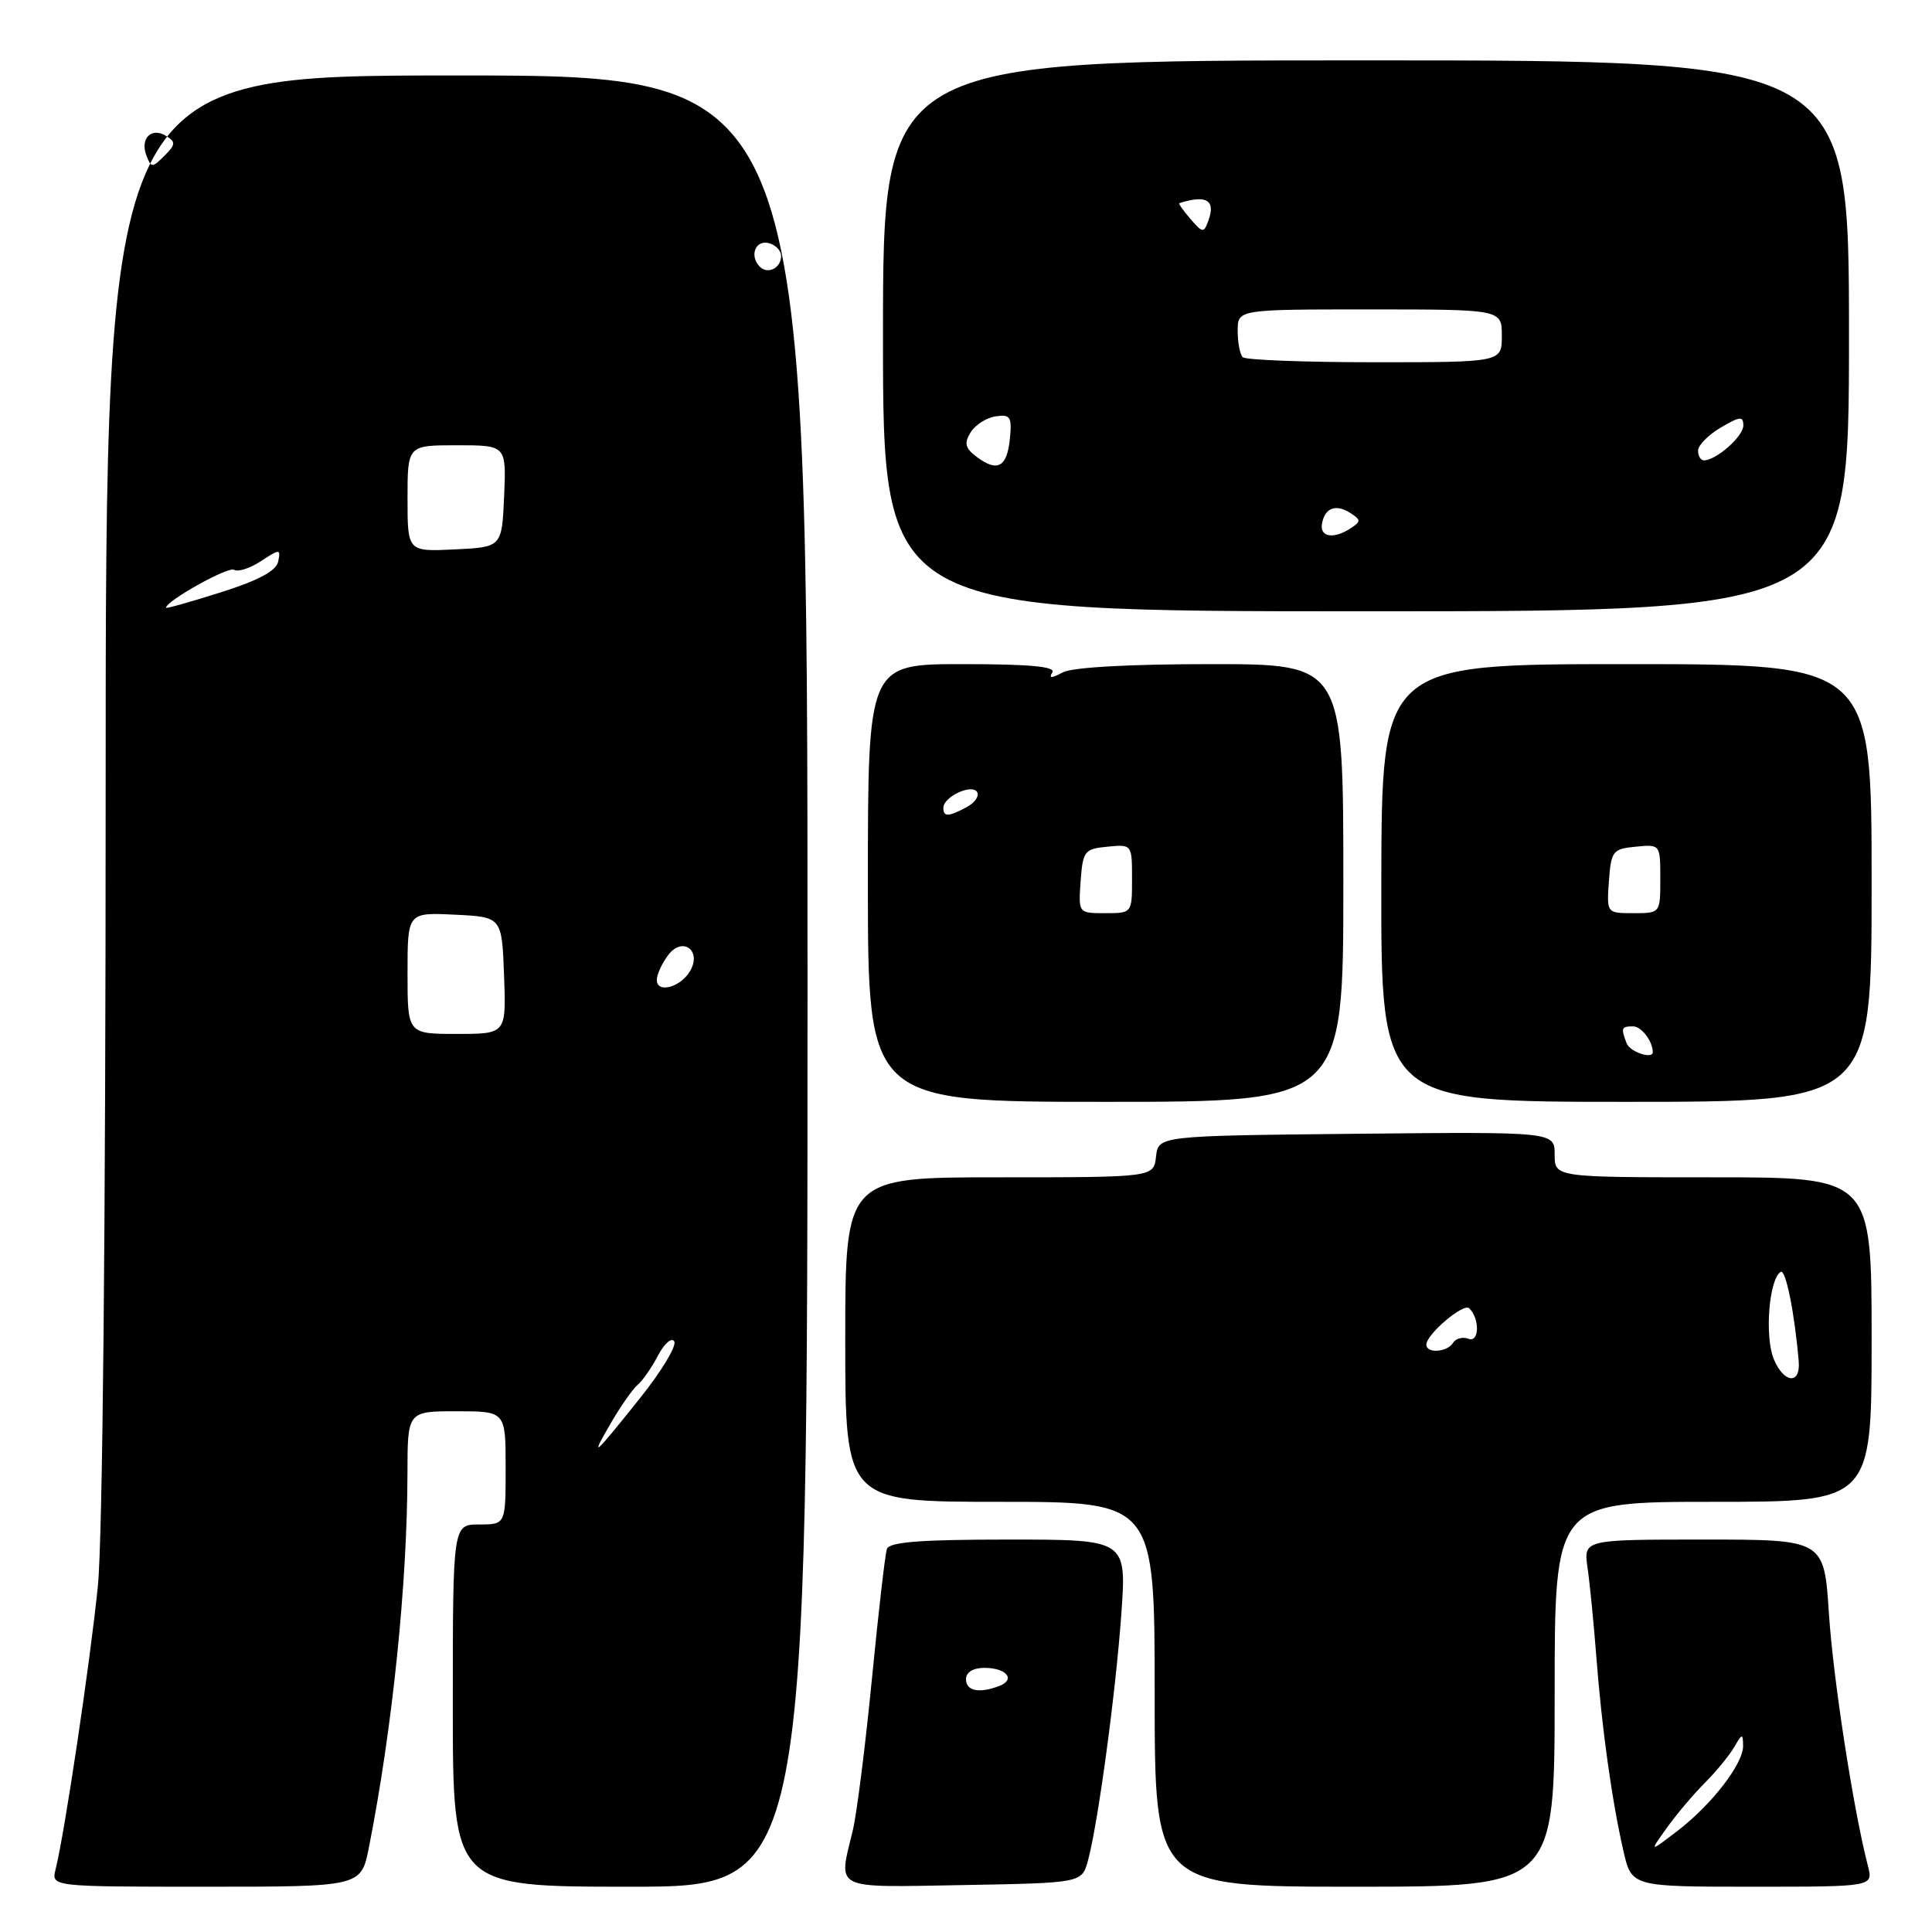 <?xml version="1.0" encoding="UTF-8" standalone="no"?>
<!DOCTYPE svg PUBLIC "-//W3C//DTD SVG 1.1//EN" "http://www.w3.org/Graphics/SVG/1.1/DTD/svg11.dtd" >
<svg xmlns="http://www.w3.org/2000/svg" xmlns:xlink="http://www.w3.org/1999/xlink" version="1.1" viewBox="0 0 256 256">
 <g >
 <path fill="currentColor"
d=" M 48.89 244.75 C 52.00 229.02 53.97 209.84 53.99 195.25 C 54.00 187.00 54.00 187.00 60.50 187.00 C 67.00 187.00 67.00 187.00 67.00 194.50 C 67.00 202.00 67.00 202.00 63.50 202.00 C 60.00 202.00 60.00 202.00 60.00 226.00 C 60.00 250.00 60.00 250.00 83.50 250.00 C 107.00 250.00 107.00 250.00 107.00 130.00 C 107.00 10.00 107.00 10.00 60.50 10.00 C 14.00 10.00 14.00 10.00 14.00 104.89 C 14.00 162.91 13.60 203.81 12.97 210.14 C 11.97 220.10 8.58 242.85 7.37 247.68 C 6.78 250.00 6.78 250.00 27.32 250.00 C 47.86 250.00 47.86 250.00 48.89 244.75 Z  M 144.17 246.50 C 145.51 241.53 147.86 224.13 148.59 213.75 C 149.27 204.00 149.27 204.00 133.61 204.00 C 121.96 204.00 117.83 204.32 117.52 205.25 C 117.28 205.94 116.39 213.70 115.53 222.50 C 114.67 231.30 113.53 240.30 113.01 242.50 C 111.07 250.56 110.11 250.08 127.68 249.78 C 143.36 249.50 143.36 249.50 144.17 246.50 Z  M 206.00 224.50 C 206.00 199.00 206.00 199.00 227.00 199.00 C 248.00 199.00 248.00 199.00 248.00 177.50 C 248.00 156.00 248.00 156.00 227.00 156.00 C 206.00 156.00 206.00 156.00 206.00 152.98 C 206.00 149.97 206.00 149.97 179.75 150.23 C 153.50 150.50 153.50 150.50 153.18 153.25 C 152.87 156.00 152.87 156.00 132.43 156.00 C 112.00 156.00 112.00 156.00 112.00 177.50 C 112.00 199.00 112.00 199.00 132.50 199.00 C 153.00 199.00 153.00 199.00 153.00 224.50 C 153.00 250.00 153.00 250.00 179.50 250.00 C 206.00 250.00 206.00 250.00 206.00 224.50 Z  M 247.51 247.25 C 245.58 239.79 242.91 222.50 242.34 213.78 C 241.70 204.00 241.70 204.00 225.76 204.00 C 209.82 204.00 209.82 204.00 210.36 207.75 C 210.66 209.81 211.18 215.10 211.52 219.50 C 212.24 228.94 213.59 238.64 215.11 245.25 C 216.20 250.00 216.20 250.00 232.21 250.00 C 248.22 250.00 248.22 250.00 247.51 247.25 Z  M 178.00 117.00 C 178.00 88.00 178.00 88.00 160.43 88.00 C 149.57 88.00 142.08 88.42 140.81 89.10 C 139.32 89.90 138.94 89.90 139.44 89.10 C 139.92 88.32 136.44 88.00 127.56 88.00 C 115.00 88.00 115.00 88.00 115.00 117.00 C 115.00 146.00 115.00 146.00 146.50 146.00 C 178.00 146.00 178.00 146.00 178.00 117.00 Z  M 248.00 117.00 C 248.00 88.00 248.00 88.00 215.54 88.00 C 183.08 88.00 183.08 88.00 183.03 117.00 C 182.99 146.00 182.99 146.00 215.49 146.00 C 248.00 146.00 248.00 146.00 248.00 117.00 Z  M 245.00 44.50 C 245.00 8.00 245.00 8.00 181.00 8.00 C 117.00 8.00 117.00 8.00 117.00 44.50 C 117.00 81.00 117.00 81.00 181.00 81.00 C 245.00 81.00 245.00 81.00 245.00 44.50 Z  M 80.98 188.50 C 82.26 186.30 83.84 184.05 84.49 183.50 C 85.15 182.95 86.36 181.20 87.19 179.61 C 88.03 178.02 88.99 177.18 89.34 177.74 C 89.69 178.31 87.69 181.64 84.90 185.14 C 78.56 193.08 78.08 193.49 80.98 188.50 Z  M 54.00 128.95 C 54.00 120.90 54.00 120.90 60.25 121.20 C 66.50 121.50 66.50 121.50 66.79 129.25 C 67.08 137.00 67.08 137.00 60.54 137.00 C 54.00 137.00 54.00 137.00 54.00 128.95 Z  M 87.03 129.82 C 87.05 129.10 87.73 127.62 88.54 126.55 C 90.48 123.98 93.10 126.03 91.37 128.78 C 90.04 130.90 86.99 131.63 87.03 129.82 Z  M 22.00 80.53 C 22.00 79.63 30.24 75.03 31.01 75.50 C 31.52 75.82 33.13 75.31 34.58 74.35 C 37.09 72.71 37.20 72.71 36.86 74.41 C 36.61 75.64 34.25 76.91 29.25 78.49 C 25.26 79.75 22.00 80.67 22.00 80.53 Z  M 54.00 66.05 C 54.00 59.00 54.00 59.00 60.55 59.00 C 67.09 59.00 67.09 59.00 66.80 65.75 C 66.50 72.50 66.50 72.50 60.25 72.80 C 54.00 73.10 54.00 73.10 54.00 66.05 Z  M 100.69 35.35 C 99.31 33.98 100.03 31.86 101.75 32.19 C 102.71 32.38 103.50 33.16 103.50 33.93 C 103.50 35.51 101.74 36.40 100.69 35.35 Z  M 19.40 20.61 C 18.53 18.34 20.07 16.81 22.01 18.01 C 23.31 18.81 23.28 19.15 21.79 20.64 C 20.17 22.26 20.04 22.26 19.40 20.61 Z  M 128.00 222.50 C 128.00 221.58 128.94 221.00 130.44 221.00 C 133.36 221.00 134.63 222.54 132.41 223.40 C 129.74 224.42 128.00 224.07 128.00 222.50 Z  M 235.04 180.10 C 233.80 177.09 234.40 169.49 235.95 168.53 C 236.62 168.12 237.80 174.01 238.34 180.40 C 238.60 183.51 236.37 183.30 235.04 180.10 Z  M 189.00 178.17 C 189.00 176.80 193.94 172.61 194.69 173.36 C 196.10 174.76 196.02 177.94 194.59 177.40 C 193.83 177.10 192.91 177.34 192.54 177.93 C 191.77 179.19 189.00 179.38 189.00 178.17 Z  M 220.82 242.26 C 222.07 240.50 224.34 237.81 225.86 236.28 C 227.39 234.75 229.15 232.60 229.79 231.50 C 230.84 229.68 230.94 229.66 230.97 231.32 C 231.01 233.70 226.79 239.16 222.20 242.66 C 218.54 245.45 218.54 245.45 220.82 242.26 Z  M 143.19 116.75 C 143.48 112.76 143.70 112.48 146.75 112.19 C 149.99 111.87 150.00 111.89 150.00 116.44 C 150.00 121.00 150.00 121.00 146.44 121.00 C 142.89 121.00 142.89 121.00 143.19 116.75 Z  M 125.00 107.04 C 125.00 105.58 128.77 103.81 129.47 104.95 C 129.79 105.47 129.17 106.37 128.09 106.95 C 125.66 108.25 125.00 108.27 125.00 107.04 Z  M 215.54 138.25 C 214.76 136.21 214.84 136.00 216.39 136.00 C 217.50 136.00 219.00 137.97 219.00 139.42 C 219.00 140.40 215.98 139.38 215.54 138.25 Z  M 213.19 116.75 C 213.48 112.76 213.70 112.48 216.75 112.19 C 219.99 111.87 220.00 111.89 220.00 116.44 C 220.00 121.00 220.00 121.00 216.44 121.00 C 212.89 121.00 212.89 121.00 213.19 116.75 Z  M 175.18 69.33 C 175.58 67.25 177.05 66.74 179.00 68.02 C 180.33 68.89 180.33 69.11 179.00 69.98 C 176.69 71.50 174.82 71.18 175.18 69.33 Z  M 129.46 60.57 C 127.89 59.41 127.72 58.75 128.60 57.31 C 129.21 56.31 130.70 55.35 131.92 55.17 C 133.87 54.88 134.10 55.23 133.82 58.09 C 133.45 61.89 132.19 62.60 129.46 60.57 Z  M 225.00 59.72 C 225.00 59.01 226.35 57.63 228.00 56.66 C 230.55 55.16 231.00 55.11 231.00 56.39 C 231.00 57.82 227.40 61.00 225.78 61.00 C 225.35 61.00 225.00 60.42 225.00 59.72 Z  M 164.67 47.33 C 164.30 46.97 164.00 45.39 164.00 43.83 C 164.00 41.00 164.00 41.00 181.50 41.00 C 199.00 41.00 199.00 41.00 199.00 44.50 C 199.00 48.00 199.00 48.00 182.17 48.00 C 172.91 48.00 165.03 47.70 164.67 47.33 Z  M 157.74 29.01 C 156.79 27.91 156.13 26.97 156.26 26.92 C 159.88 25.77 161.11 26.52 160.11 29.26 C 159.51 30.90 159.35 30.88 157.74 29.01 Z "/>
</g>
</svg>